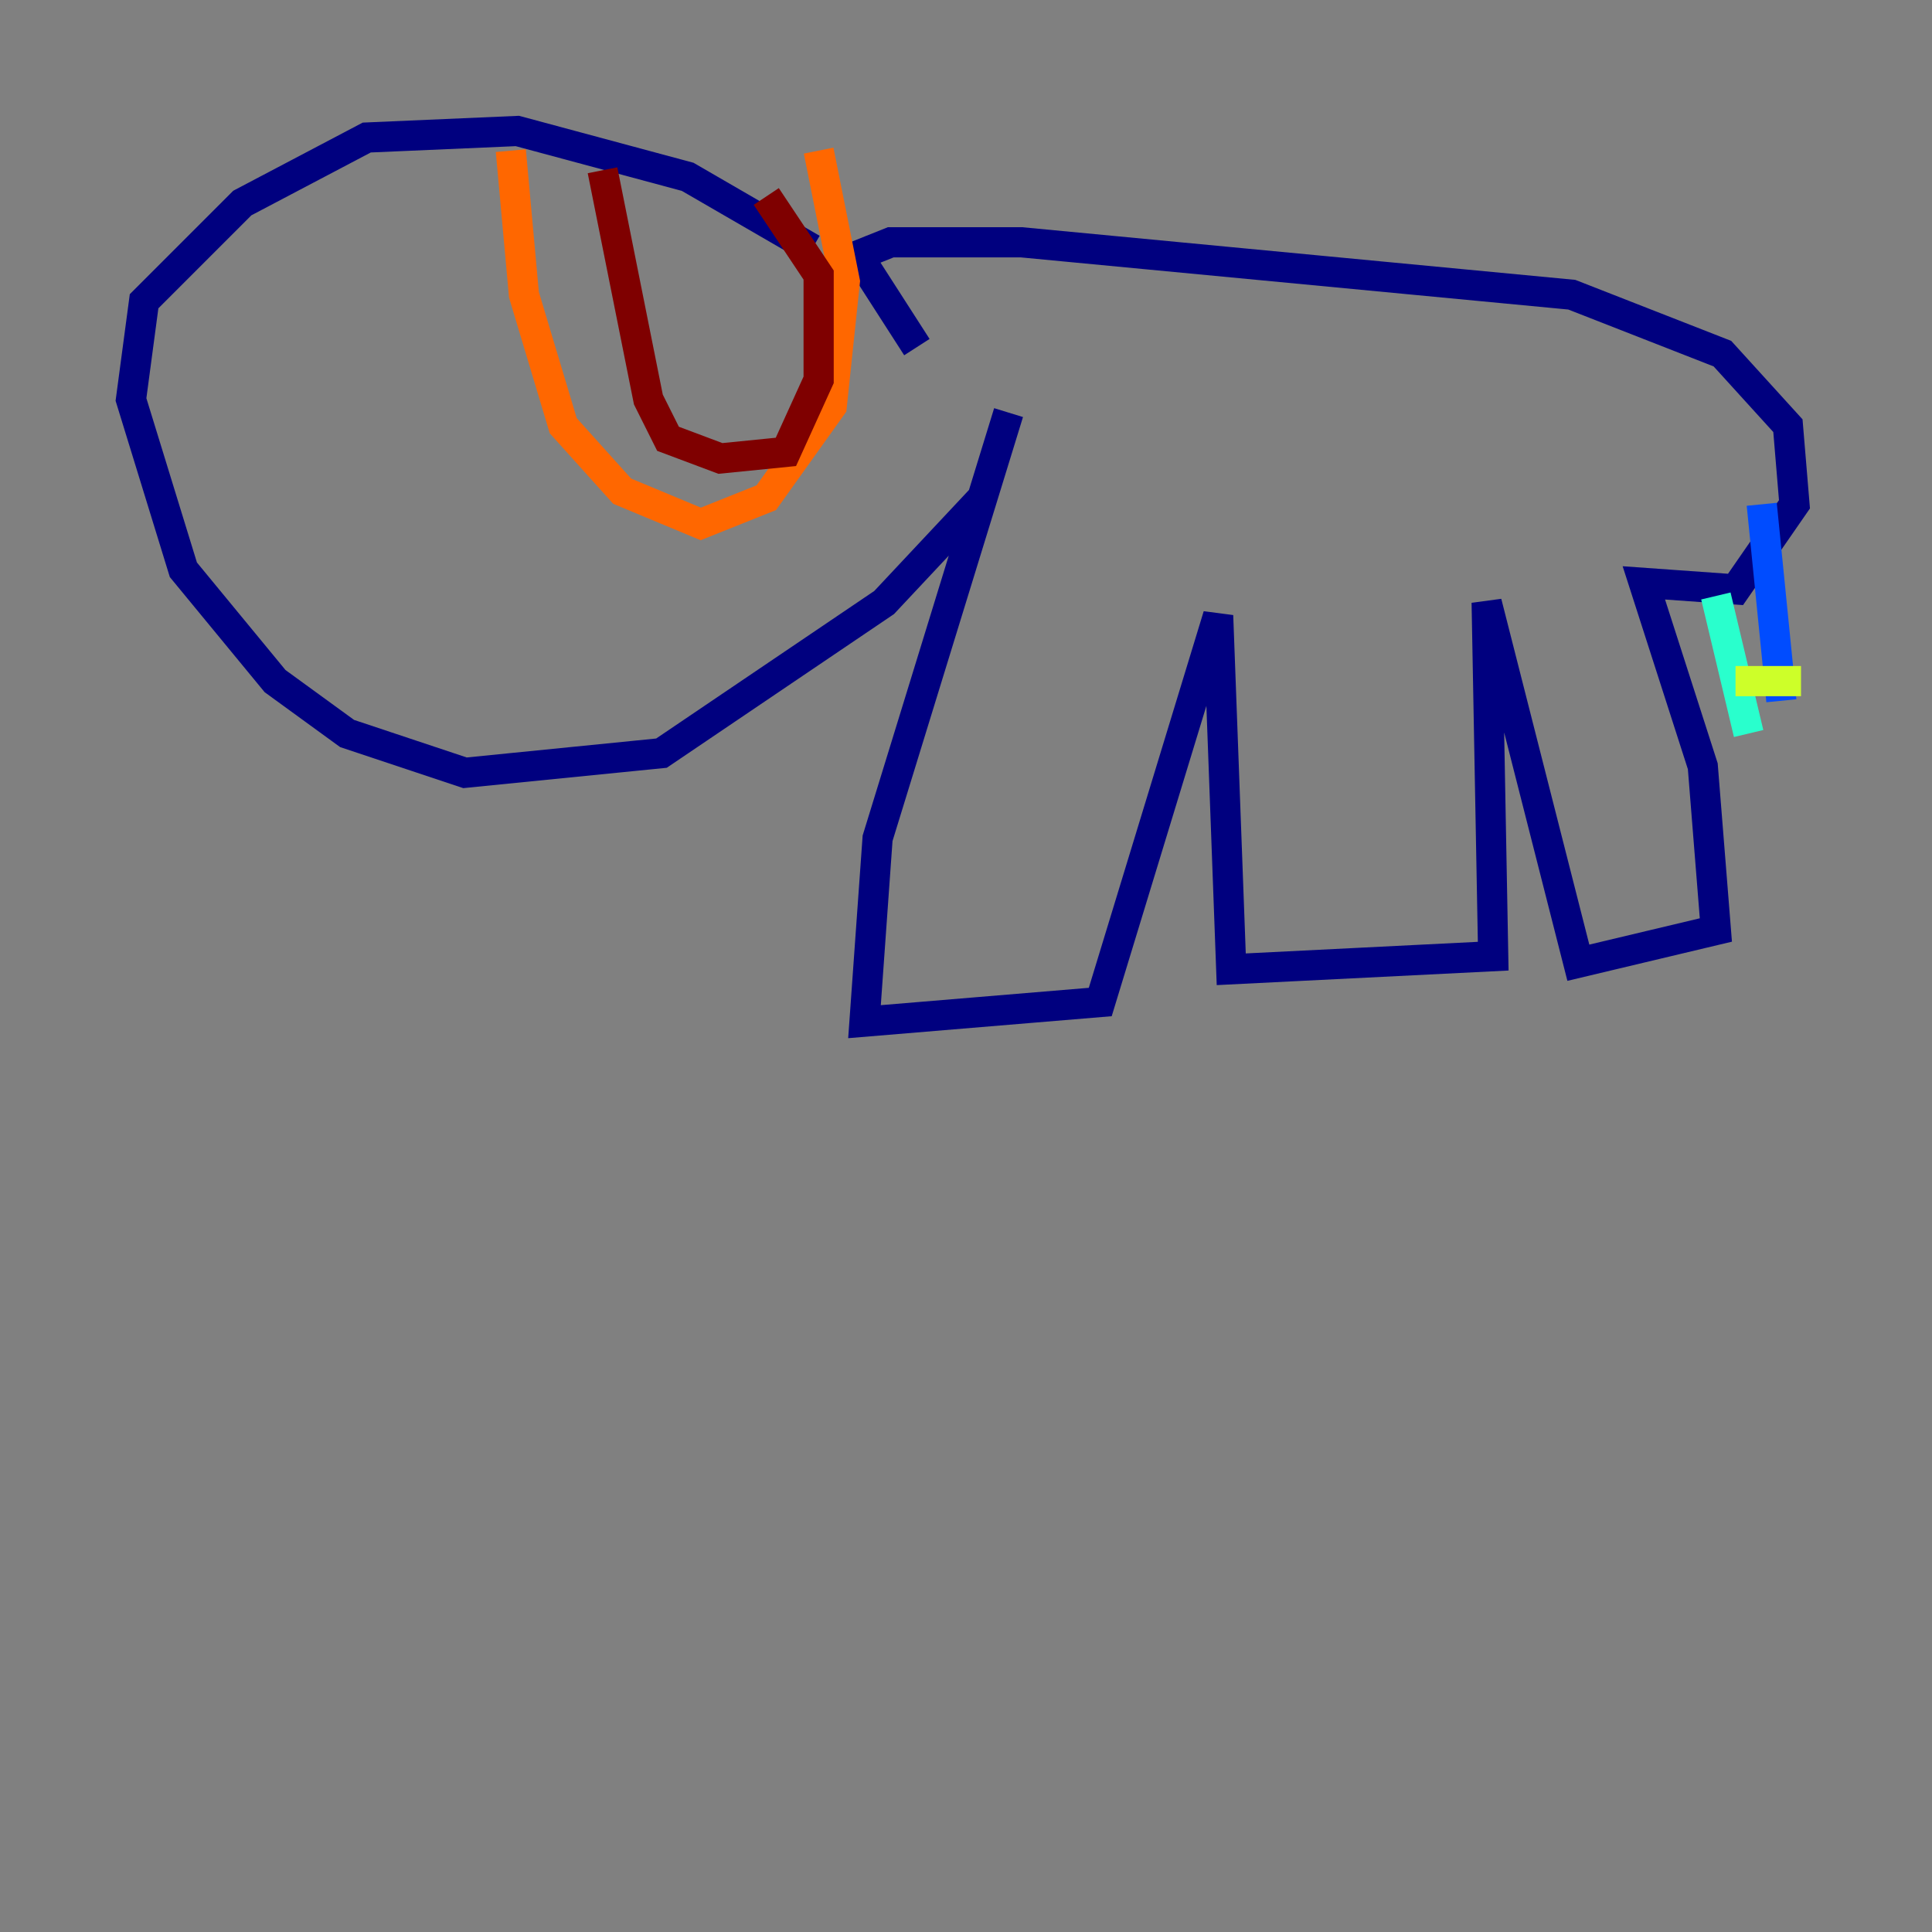 <?xml version="1.0" encoding="utf-8" ?>
<svg baseProfile="tiny" height="128" version="1.2" viewBox="0,0,128,128" width="128" xmlns="http://www.w3.org/2000/svg" xmlns:ev="http://www.w3.org/2001/xml-events" xmlns:xlink="http://www.w3.org/1999/xlink"><rect x="0" y="0" width="128" height="128" fill="#808080" stroke="none"/><defs /><polyline fill="none" points="53.803,16.488 45.559,11.715 34.278,8.678 24.298,9.112 16.054,13.451 9.546,19.959 8.678,26.468 12.149,37.749 18.224,45.125 22.997,48.597 30.807,51.2 43.824,49.898 58.576,39.919 65.085,32.976 66.82,27.336 58.142,55.539 57.275,67.688 72.895,66.386 80.705,40.786 81.573,64.217 98.929,63.349 98.495,39.919 104.57,63.783 113.681,61.614 112.814,50.766 108.909,38.617 114.983,39.051 118.888,33.41 118.454,28.203 114.115,23.43 104.136,19.525 67.688,16.054 59.01,16.054 56.841,16.922 60.746,22.997" stroke="#00007f" stroke-width="2" /><polyline fill="none" points="116.719,33.41 118.02,46.427" stroke="#004cff" stroke-width="2" /><polyline fill="none" points="113.681,39.485 115.851,48.597" stroke="#29ffcd" stroke-width="2" /><polyline fill="none" points="114.983,45.125 119.322,45.125" stroke="#cdff29" stroke-width="2" /><polyline fill="none" points="33.844,9.98 34.712,19.525 37.315,28.203 41.22,32.542 46.427,34.712 50.766,32.976 55.105,26.902 55.973,18.658 54.237,9.98" stroke="#ff6700" stroke-width="2" /><polyline fill="none" points="39.919,11.281 42.956,26.468 44.258,29.071 47.729,30.373 52.068,29.939 54.237,25.166 54.237,18.224 50.766,13.017" stroke="#7f0000" stroke-width="2" /></svg>
